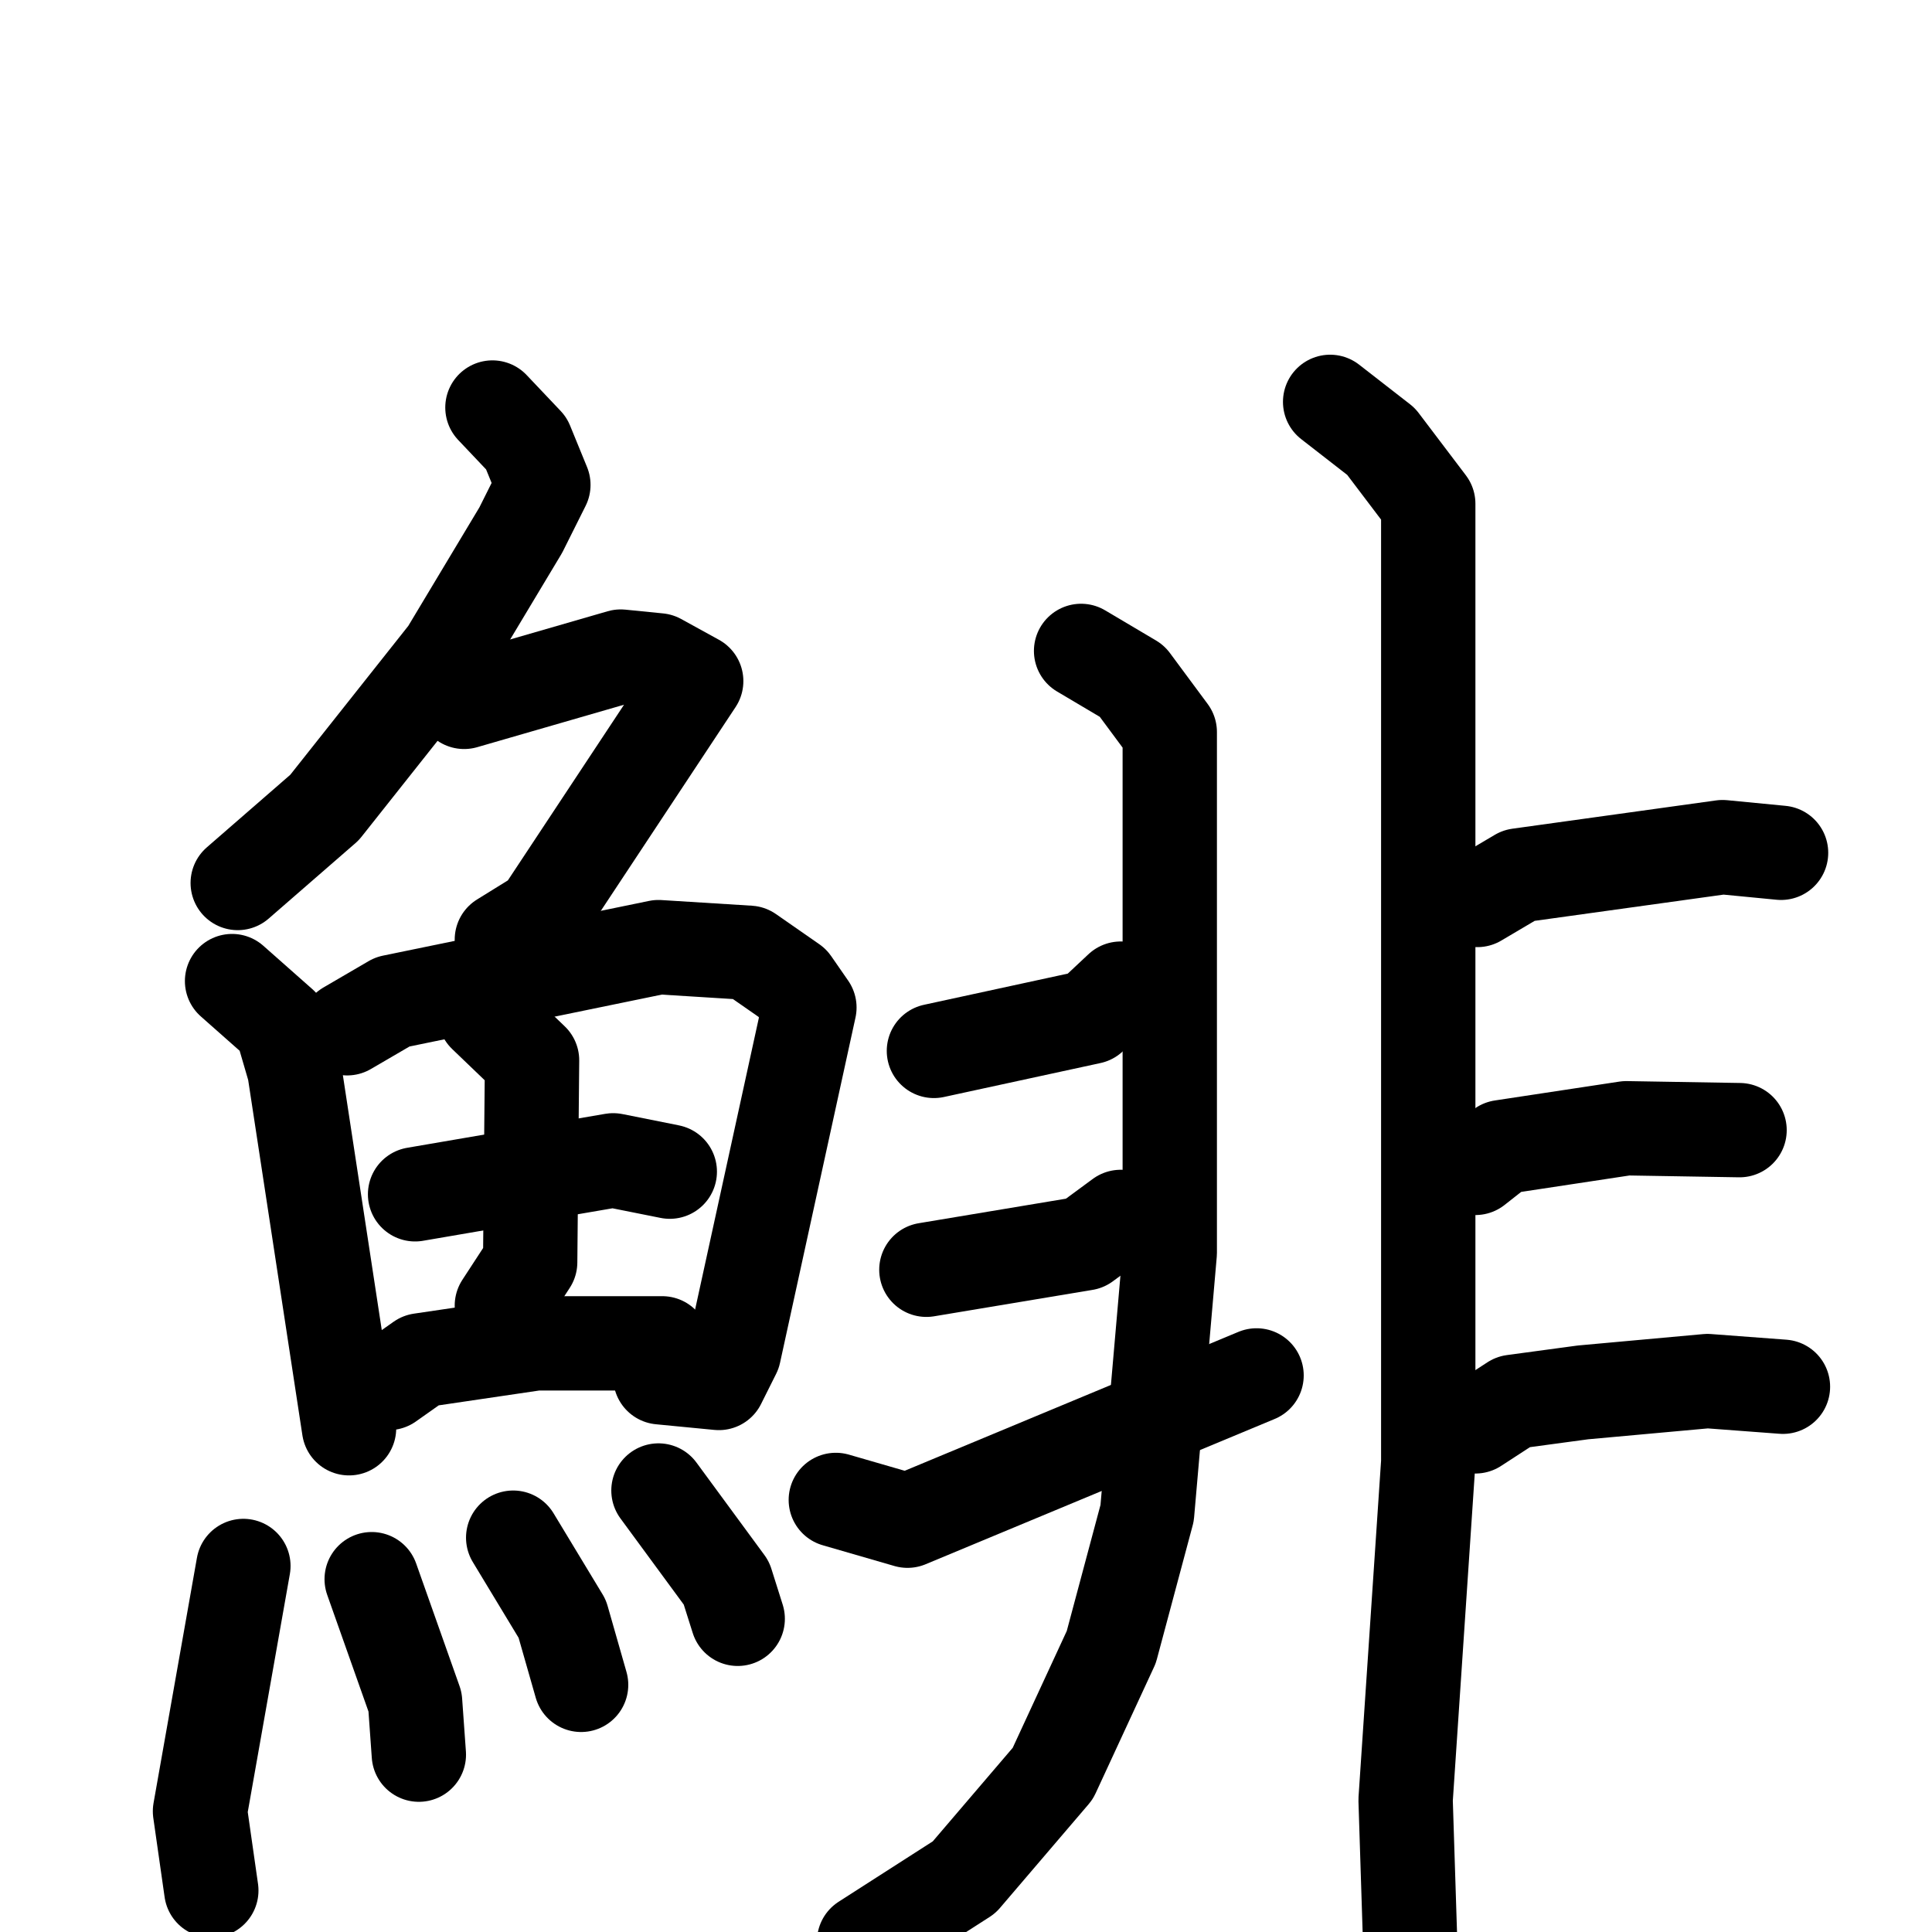 <svg xmlns="http://www.w3.org/2000/svg" viewBox="0 0 1024 1024">
  <g style="fill:none;stroke:#000000;stroke-width:50;stroke-linecap:round;stroke-linejoin:round;" transform="scale(1, 1) translate(0, 0)">
    <path d="M 261.0,216.0 L 279.0,235.0 L 288.0,257.0 L 276.0,281.0 L 237.0,346.0 L 172.0,428.0 L 126.0,468.0"/>
    <path d="M 246.0,372.0 L 329.0,348.0 L 349.0,350.0 L 369.0,361.0 L 287.0,485.0 L 266.0,498.0"/>
    <path d="M 123.0,520.0 L 149.0,543.0 L 156.0,567.0 L 185.0,757.0"/>
    <path d="M 184.0,545.0 L 208.0,531.0 L 349.0,502.0 L 397.0,505.0 L 420.0,521.0 L 429.0,534.0 L 389.0,717.0 L 381.0,733.0 L 350.0,730.0"/>
    <path d="M 220.0,633.0 L 325.0,615.0 L 355.0,621.0"/>
    <path d="M 257.0,538.0 L 282.0,562.0 L 281.0,669.0 L 266.0,692.0"/>
    <path d="M 206.0,733.0 L 223.0,721.0 L 284.0,712.0 L 351.0,712.0"/>
    <path d="M 129.0,830.0 L 106.0,960.0 L 112.0,1002.0"/>
    <path d="M 197.0,837.0 L 220.0,902.0 L 222.0,930.0"/>
    <path d="M 272.0,815.0 L 298.0,858.0 L 308.0,893.0"/>
    <path d="M 349.0,790.0 L 385.0,839.0 L 391.0,858.0"/>
    <path d="M 573.0,345.0 L 600.0,361.0 L 620.0,388.0 L 620.0,664.0 L 608.0,802.0 L 589.0,873.0 L 558.0,940.0 L 511.0,995.0 L 458.0,1029.0"/>
    <path d="M 495.0,557.0 L 578.0,539.0 L 594.0,524.0"/>
    <path d="M 491.0,673.0 L 575.0,659.0 L 594.0,645.0"/>
    <path d="M 443.0,795.0 L 481.0,806.0 L 666.0,729.0"/>
    <path d="M 705.0,213.0 L 732.0,234.0 L 757.0,267.0 L 757.0,775.0 L 745.0,954.0 L 748.0,1048.0"/>
    <path d="M 783.0,477.0 L 805.0,464.0 L 913.0,449.0 L 944.0,452.0"/>
    <path d="M 782.0,619.0 L 796.0,608.0 L 862.0,598.0 L 922.0,599.0"/>
    <path d="M 782.0,756.0 L 802.0,743.0 L 839.0,738.0 L 905.0,732.0 L 945.0,735.0"/>
  </g>
</svg>
